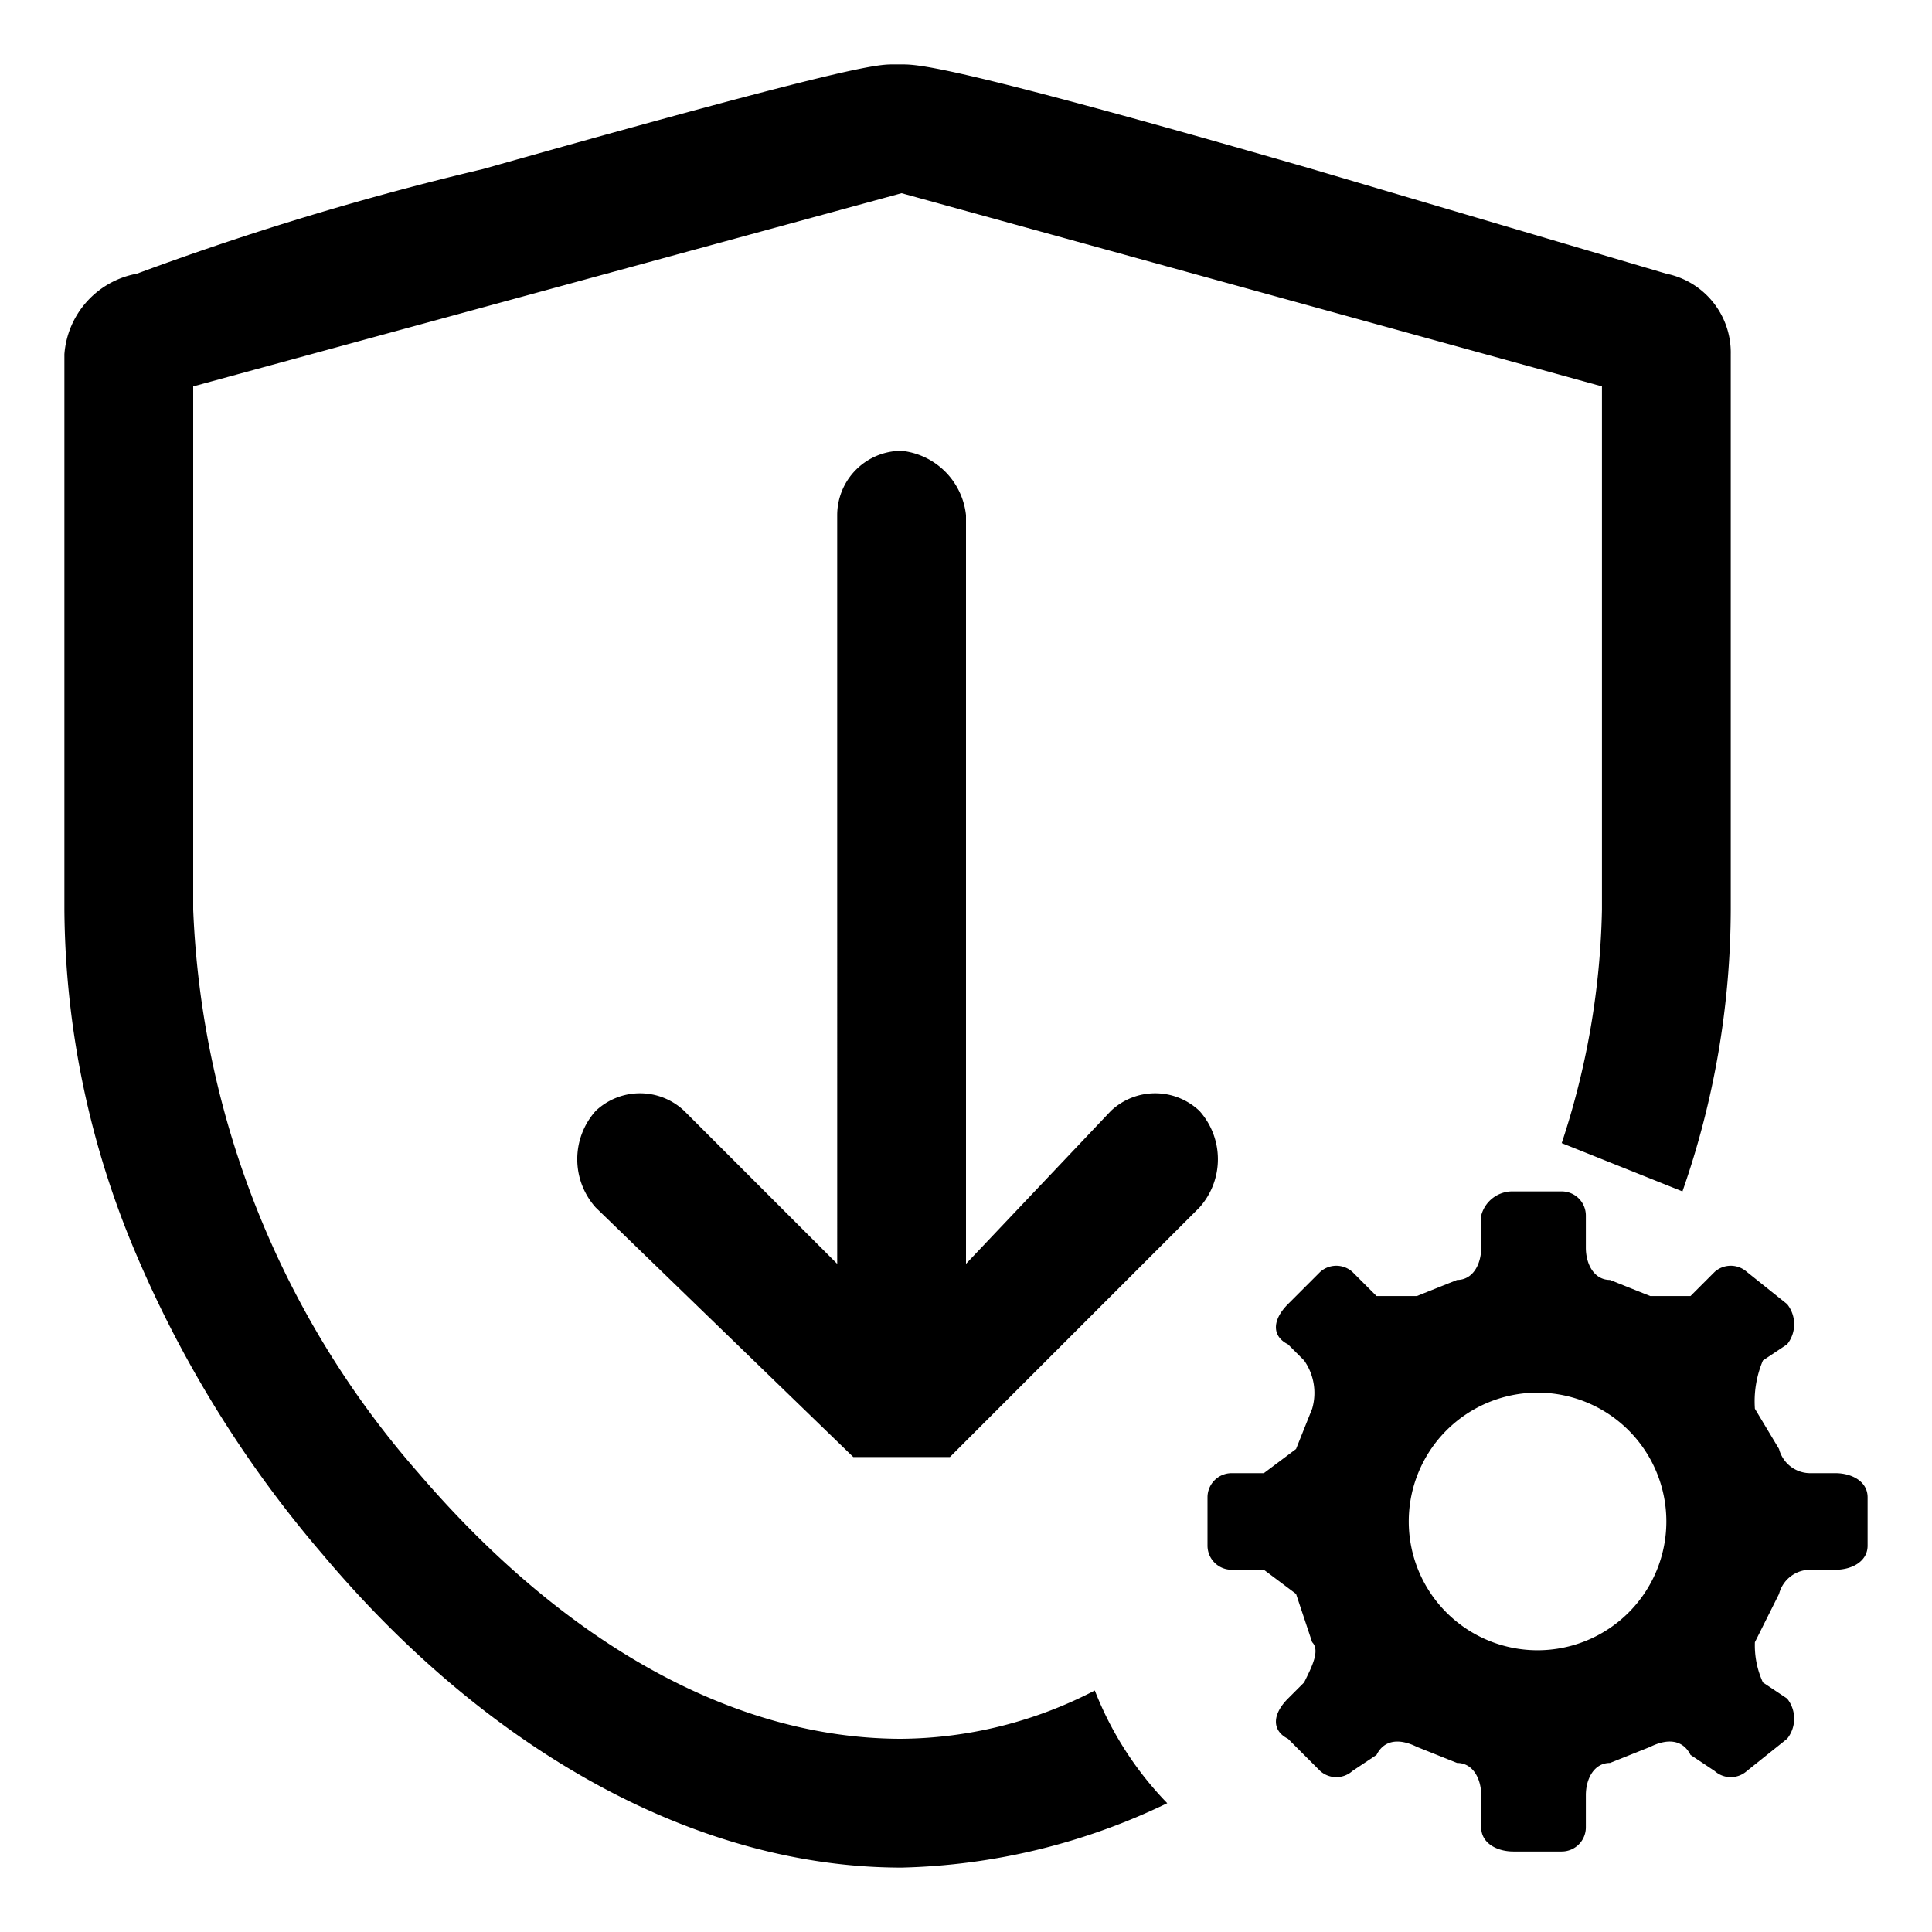 <svg id="图层_1" data-name="图层 1" xmlns="http://www.w3.org/2000/svg" viewBox="0 0 24 24"><defs></defs><title>lailjygl</title><path class="cls-1" d="M22.8,18.3h-.3a.4.4,0,0,1-.4-.3l-.3-.5a1.3,1.3,0,0,1,.1-.6l.3-.2a.4.4,0,0,0,0-.5l-.5-.4a.3.3,0,0,0-.4,0l-.3.3h-.5l-.5-.2c-.2,0-.3-.2-.3-.4v-.4a.3.3,0,0,0-.3-.3h-.6a.4.4,0,0,0-.4.3v.4c0,.2-.1.4-.3.4l-.5.2h-.5l-.3-.3a.3.3,0,0,0-.4,0l-.4.4c-.2.2-.2.4,0,.5l.2.2a.7.7,0,0,1,.1.6l-.2.5-.4.3h-.4a.3.3,0,0,0-.3.3v.6a.3.3,0,0,0,.3.3h.4l.4.3.2.6c.1.1,0,.3-.1.5l-.2.2c-.2.2-.2.4,0,.5l.4.4a.3.3,0,0,0,.4,0h0l.3-.2c.1-.2.3-.2.5-.1l.5.2c.2,0,.3.2.3.4v.4c0,.2.2.3.4.3h.6a.3.3,0,0,0,.3-.3v-.4c0-.2.1-.4.3-.4l.5-.2c.2-.1.4-.1.5.1l.3.2a.3.3,0,0,0,.4,0h0l.5-.4a.4.4,0,0,0,0-.5l-.3-.2a1.1,1.1,0,0,1-.1-.5l.3-.6a.4.4,0,0,1,.4-.3h.3c.2,0,.4-.1.4-.3v-.6C23.2,18.4,23,18.3,22.8,18.3Zm-3.7,2.2a1.6,1.6,0,1,1,0-3.2,1.6,1.6,0,0,1,0,3.2ZM14.9,15l-3.1,3.1H10.6L7.4,15a.9.9,0,0,1,0-1.2.8.8,0,0,1,1.1,0l1.9,1.9V6.4h0a.8.8,0,0,1,.8-.8h0a.9.9,0,0,1,.8.8v9.3l1.8-1.9a.8.8,0,0,1,1.1,0A.9.9,0,0,1,14.9,15Zm-1.3,6a4.2,4.2,0,0,0,.9,1.4,8,8,0,0,1-3.3.8h0c-2.5,0-5.1-1.4-7.2-3.9a14.3,14.3,0,0,1-2.3-3.7,11.1,11.1,0,0,1-.9-4.3V4.4a1.1,1.1,0,0,1,.9-1h0A36.6,36.6,0,0,1,6,2.1C10.6.8,10.9.8,11.1.8h.1c.2,0,.6,0,5.1,1.3l4.4,1.3h0a1,1,0,0,1,.8,1v6.9a10.7,10.7,0,0,1-.6,3.5l-1.5-.6a9.8,9.8,0,0,0,.5-2.9V4.8L11.2,2.4,2.4,4.8v6.5a11.3,11.3,0,0,0,2.8,7c1.8,2.1,3.9,3.3,6,3.3A5.3,5.3,0,0,0,13.6,21Z"/></svg>